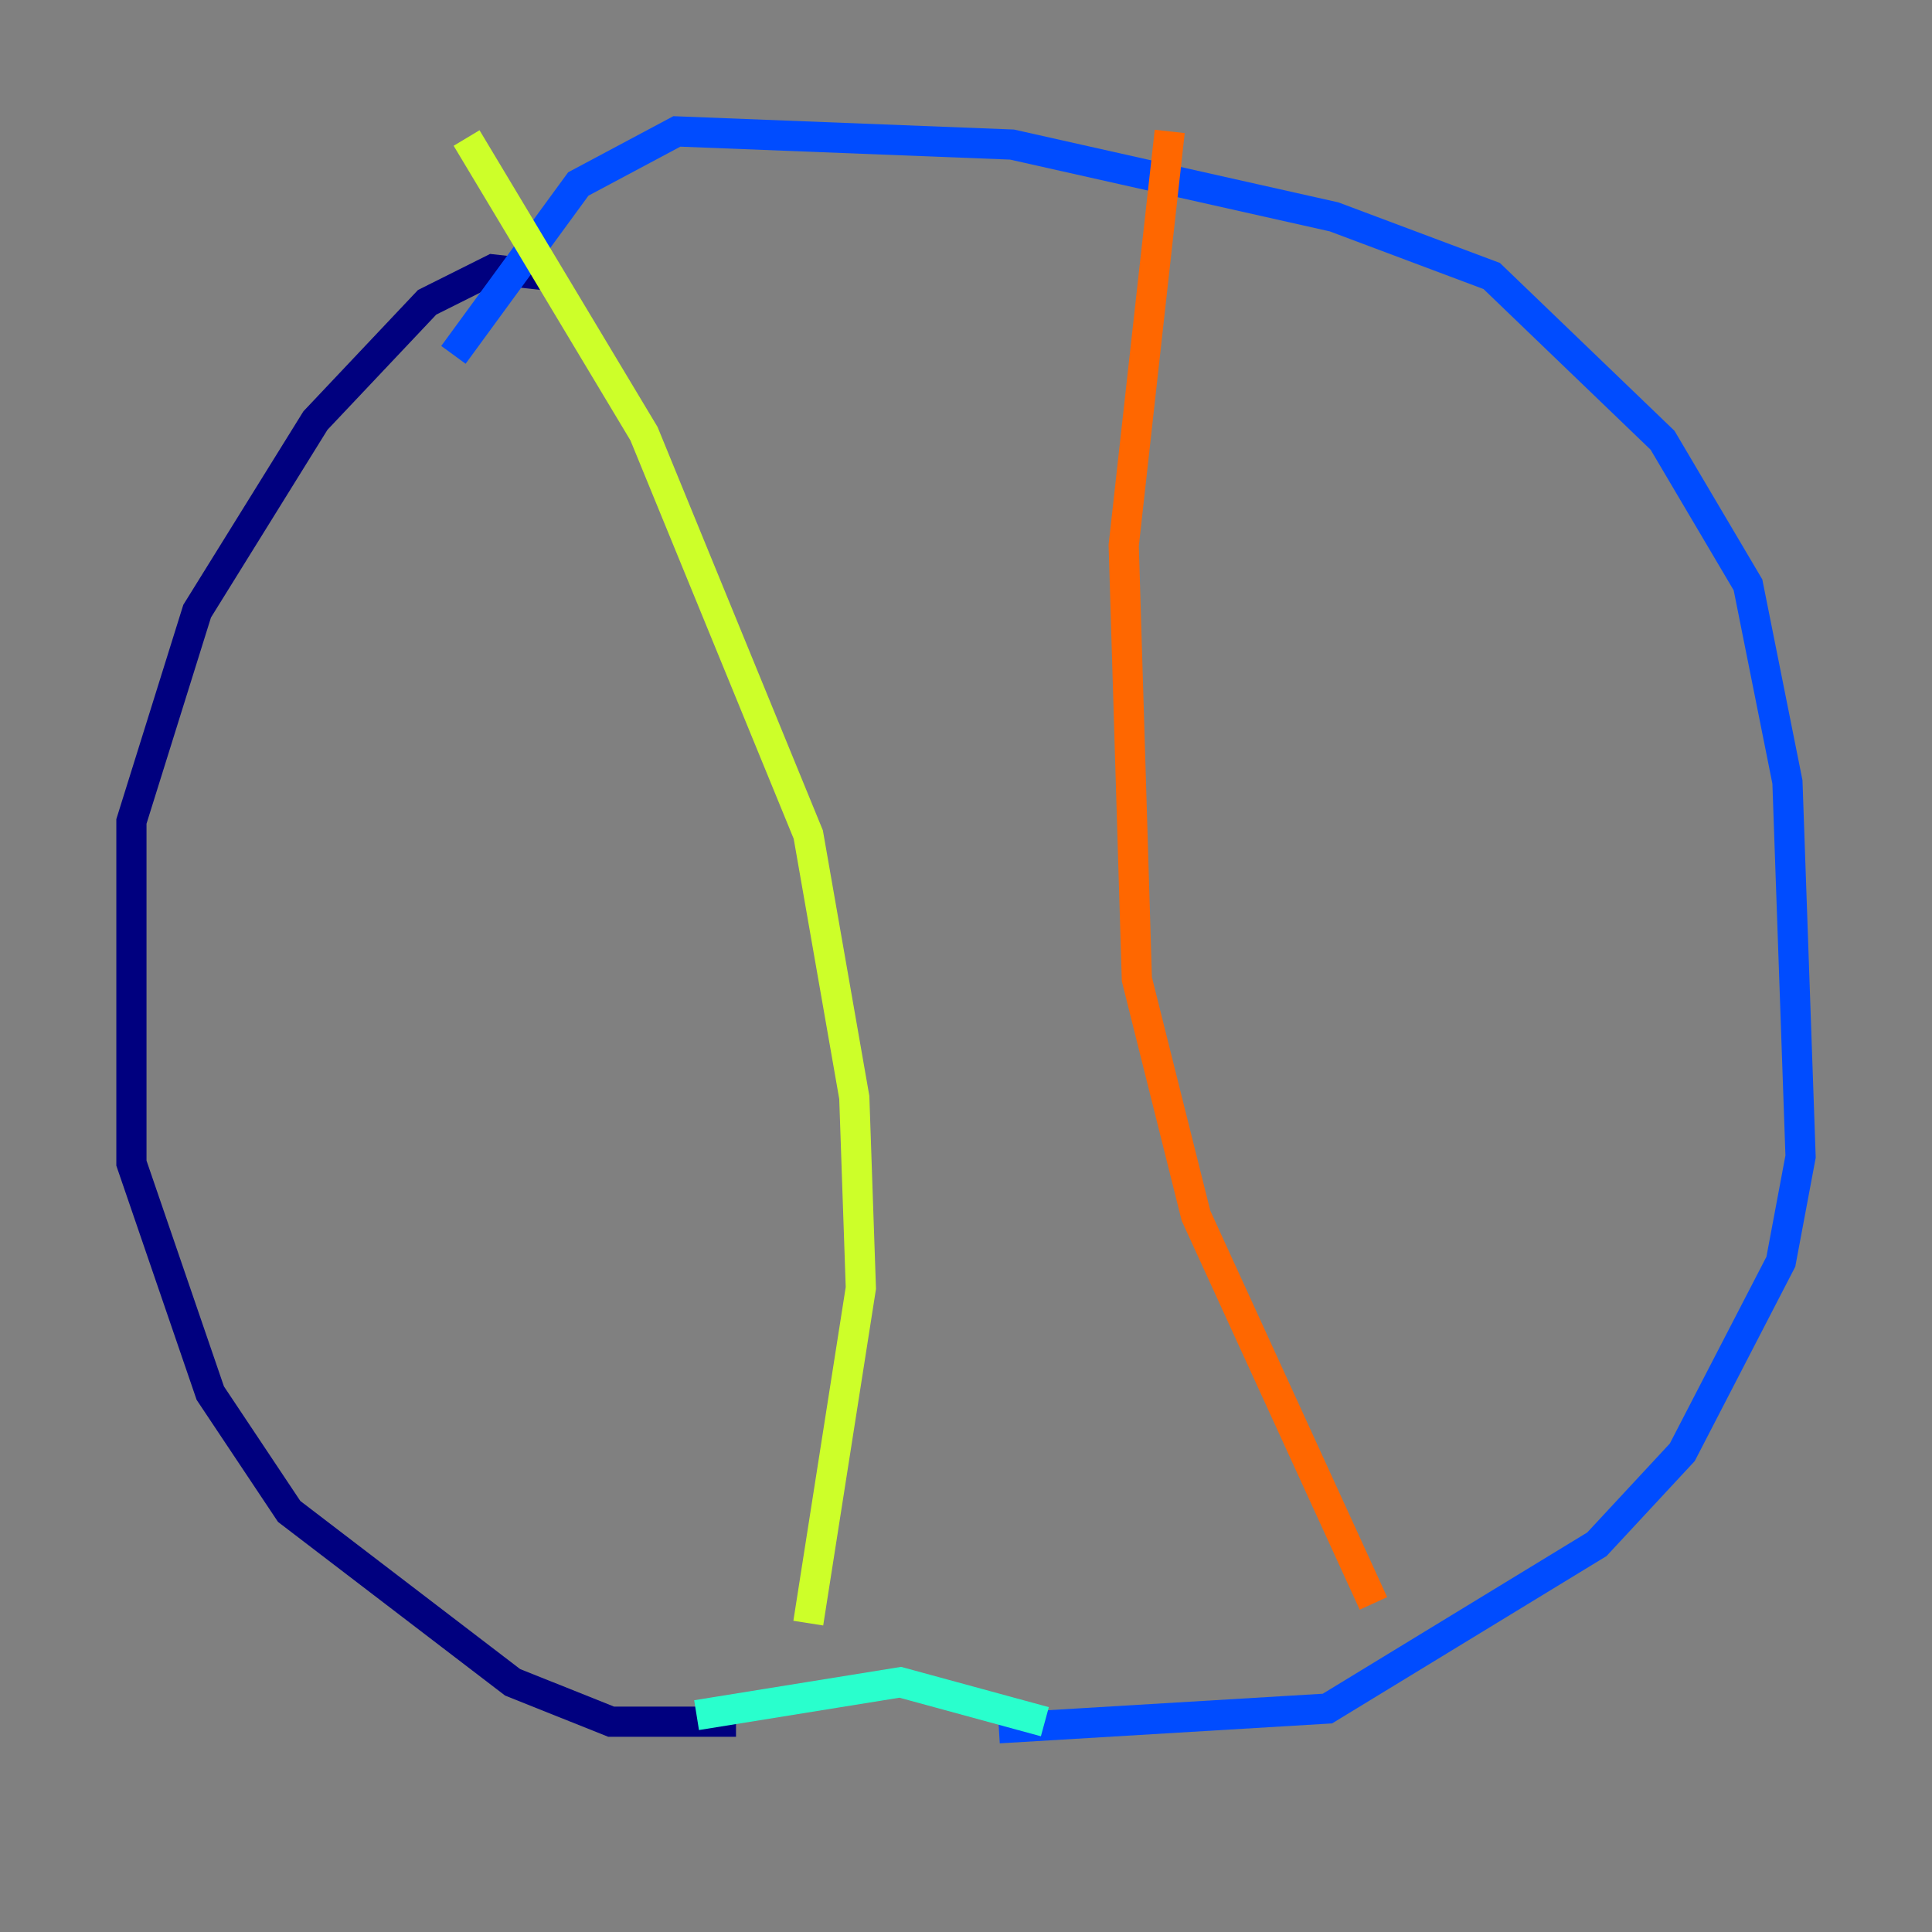 <?xml version="1.0" encoding="utf-8" ?>
<svg baseProfile="tiny" height="128" version="1.2" viewBox="0,0,128,128" width="128" xmlns="http://www.w3.org/2000/svg" xmlns:ev="http://www.w3.org/2001/xml-events" xmlns:xlink="http://www.w3.org/1999/xlink"><rect x="0" y="0" width="128" height="128" fill="#808080" stroke="none"/><defs /><polyline fill="none" points="36.571,18.286 32.653,17.85 28.299,20.027 20.898,27.864 13.061,40.49 8.707,54.422 8.707,77.061 13.932,92.299 19.157,100.136 33.959,111.456 40.49,114.068 48.762,114.068" stroke="#00007f" stroke-width="2" /><polyline fill="none" points="66.177,114.503 87.946,113.197 105.796,102.313 111.456,96.218 117.986,83.592 119.293,76.626 118.422,51.809 115.809,38.748 110.15,29.17 98.83,18.286 88.381,14.367 67.048,9.578 44.843,8.707 38.313,12.191 30.041,23.51" stroke="#004cff" stroke-width="2" /><polyline fill="none" points="46.15,113.633 59.646,111.456 69.225,114.068" stroke="#29ffcd" stroke-width="2" /><polyline fill="none" points="30.912,9.143 42.667,28.735 53.551,55.292 56.599,72.707 57.034,85.333 53.551,107.537" stroke="#cdff29" stroke-width="2" /><polyline fill="none" points="77.497,8.707 74.449,36.136 75.32,64.871 79.238,80.544 90.993,106.231" stroke="#ff6700" stroke-width="2" /><polyline fill="none" points="40.49,43.102 40.49,43.102" stroke="#7f0000" stroke-width="2" /></svg>